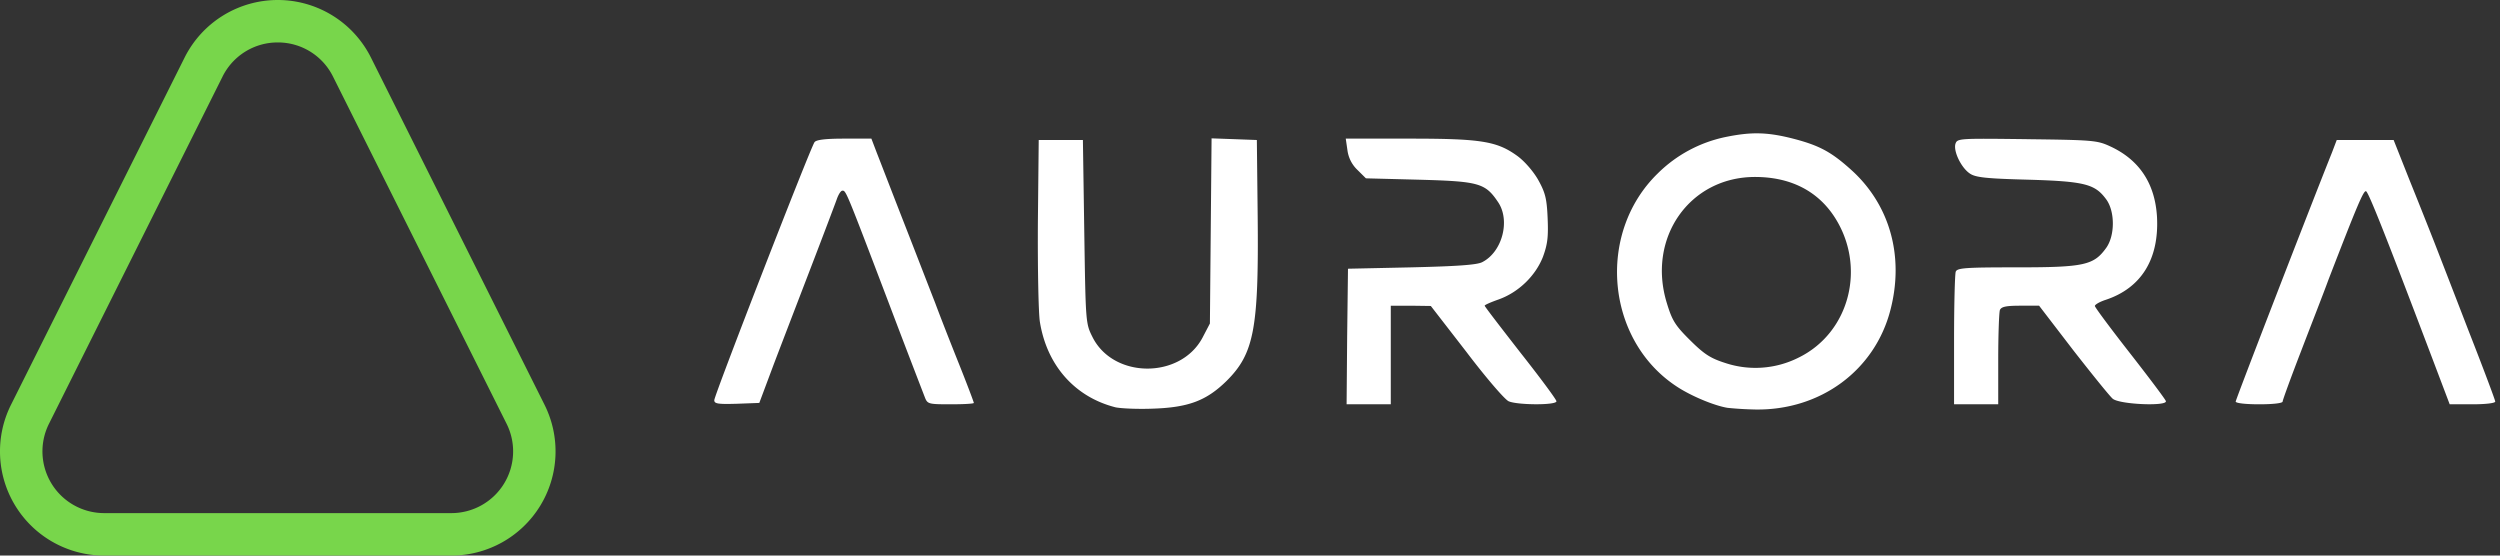 <svg xmlns:xlink="http://www.w3.org/1999/xlink" xmlns="http://www.w3.org/2000/svg" viewBox="0 0 135 30" class="h-7" width="135"  height="30" ><rect x="0" y="0" width="135" height="30" fill="#333333" stroke="none"/><path d="M96.766 7.471c1.506.385 2.147.74 3.296 1.79 2.012 1.878 2.758 4.614 2.027 7.454-.835 3.283-3.787 5.457-7.306 5.398a18.454 18.454 0 01-1.49-.089c-.731-.118-1.999-.65-2.774-1.168-3.802-2.514-4.31-8.253-1.014-11.477a7.308 7.308 0 013.683-1.982c1.372-.28 2.221-.266 3.578.074zm-31.341 0l1.223.044 1.222.045.045 4.141c.06 6.05-.194 7.395-1.685 8.874-1.088 1.065-2.058 1.435-4.026 1.494-.82.03-1.7-.015-1.968-.074-2.207-.562-3.713-2.278-4.085-4.63-.075-.517-.12-2.928-.105-5.368l.045-4.437h2.386l.074 4.954c.075 4.925.075 4.955.448 5.695 1.133 2.248 4.741 2.262 5.934.03l.402-.77.09-9.998zm-18.37.015l.299.784c.164.414.835 2.16 1.506 3.875.67 1.715 1.401 3.608 1.64 4.215.223.606.79 2.056 1.252 3.21.462 1.153.835 2.144.835 2.188 0 .045-.566.074-1.252.074-1.223 0-1.253-.015-1.402-.4-.09-.236-.984-2.543-1.968-5.146-2.296-6.034-2.281-5.99-2.475-5.99-.09 0-.224.222-.313.488-.09.251-.716 1.908-1.387 3.653-.67 1.745-1.58 4.112-2.013 5.25l-.775 2.071-1.208.045c-1.029.03-1.223 0-1.223-.193 0-.266 5.204-13.666 5.413-13.932.09-.133.611-.192 1.61-.192h1.461zm29.046 0c3.861 0 4.726.133 5.83.932.387.28.85.813 1.118 1.272.388.695.477 1.005.522 2.07.044 1.035 0 1.42-.254 2.115-.402 1.02-1.312 1.908-2.385 2.293-.418.147-.76.295-.76.34 0 .044.879 1.183 1.938 2.544 1.073 1.36 1.938 2.529 1.938 2.617 0 .222-2.117.207-2.58 0-.208-.088-1.237-1.286-2.28-2.662l-1.924-2.484-1.074-.015h-1.088v5.324h-2.386l.03-3.653.045-3.668 3.429-.074c2.475-.059 3.534-.133 3.817-.28 1.088-.548 1.536-2.264.85-3.255-.686-1.02-1.044-1.109-4.25-1.198L73.76 9.63l-.462-.458a1.788 1.788 0 01-.537-1.065l-.09-.621h3.43zm33.34.03c3.548.044 3.801.059 4.502.384 1.58.725 2.43 2.011 2.535 3.816.119 2.277-.85 3.845-2.788 4.481-.314.104-.567.252-.567.326 0 .073.85 1.212 1.879 2.529 1.028 1.316 1.908 2.484 1.953 2.603.12.295-2.475.192-2.863-.119-.149-.118-1.103-1.301-2.132-2.618l-1.849-2.41h-1.014c-.79 0-1.029.059-1.103.236-.045.133-.09 1.331-.09 2.663v2.425h-2.385v-3.46c0-1.909.044-3.565.09-3.698.074-.207.521-.237 3.324-.237 3.623 0 4.13-.118 4.801-1.05.477-.665.477-1.952.015-2.603-.611-.843-1.148-.99-4.205-1.08-2.251-.059-2.847-.118-3.16-.325-.478-.31-.91-1.213-.79-1.612.104-.296.178-.296 3.846-.252zm19.815.044l.85 2.144a400.5 400.5 0 011.327 3.328c.253.65 1.103 2.84 1.878 4.851.79 2.012 1.432 3.727 1.432 3.801 0 .089-.537.148-1.238.148h-1.222l-1.104-2.914c-2.34-6.167-3.28-8.548-3.414-8.592-.134-.045-.462.724-2.028 4.777-.268.74-.954 2.484-1.491 3.89-.537 1.39-.984 2.617-.984 2.691 0 .089-.522.148-1.267.148-.731 0-1.268-.06-1.268-.148 0-.103 3.862-10.101 5.204-13.459l.253-.665h3.072zM94.768 9.556c-3.533 0-5.844 3.299-4.756 6.819.283.931.447 1.198 1.252 1.996.76.755 1.104.976 1.894 1.228a5.17 5.17 0 003.951-.281c2.803-1.36 3.698-4.97 1.924-7.647-.925-1.39-2.386-2.115-4.265-2.115z" fill="#FFFFFF"></path><path d="M15 2.292a3.317 3.317 0 012.981 1.841l9.375 18.75a3.333 3.333 0 01-2.981 4.825H5.625a3.333 3.333 0 01-2.98-4.825l9.374-18.75A3.317 3.317 0 0115 2.292M15 0a5.625 5.625 0 00-5.031 3.108L.594 21.858A5.625 5.625 0 005.625 30h18.75a5.625 5.625 0 005.03-8.142l-9.374-18.75A5.625 5.625 0 0015 0z" fill="#78D64B" class="text-primary"></path></svg>